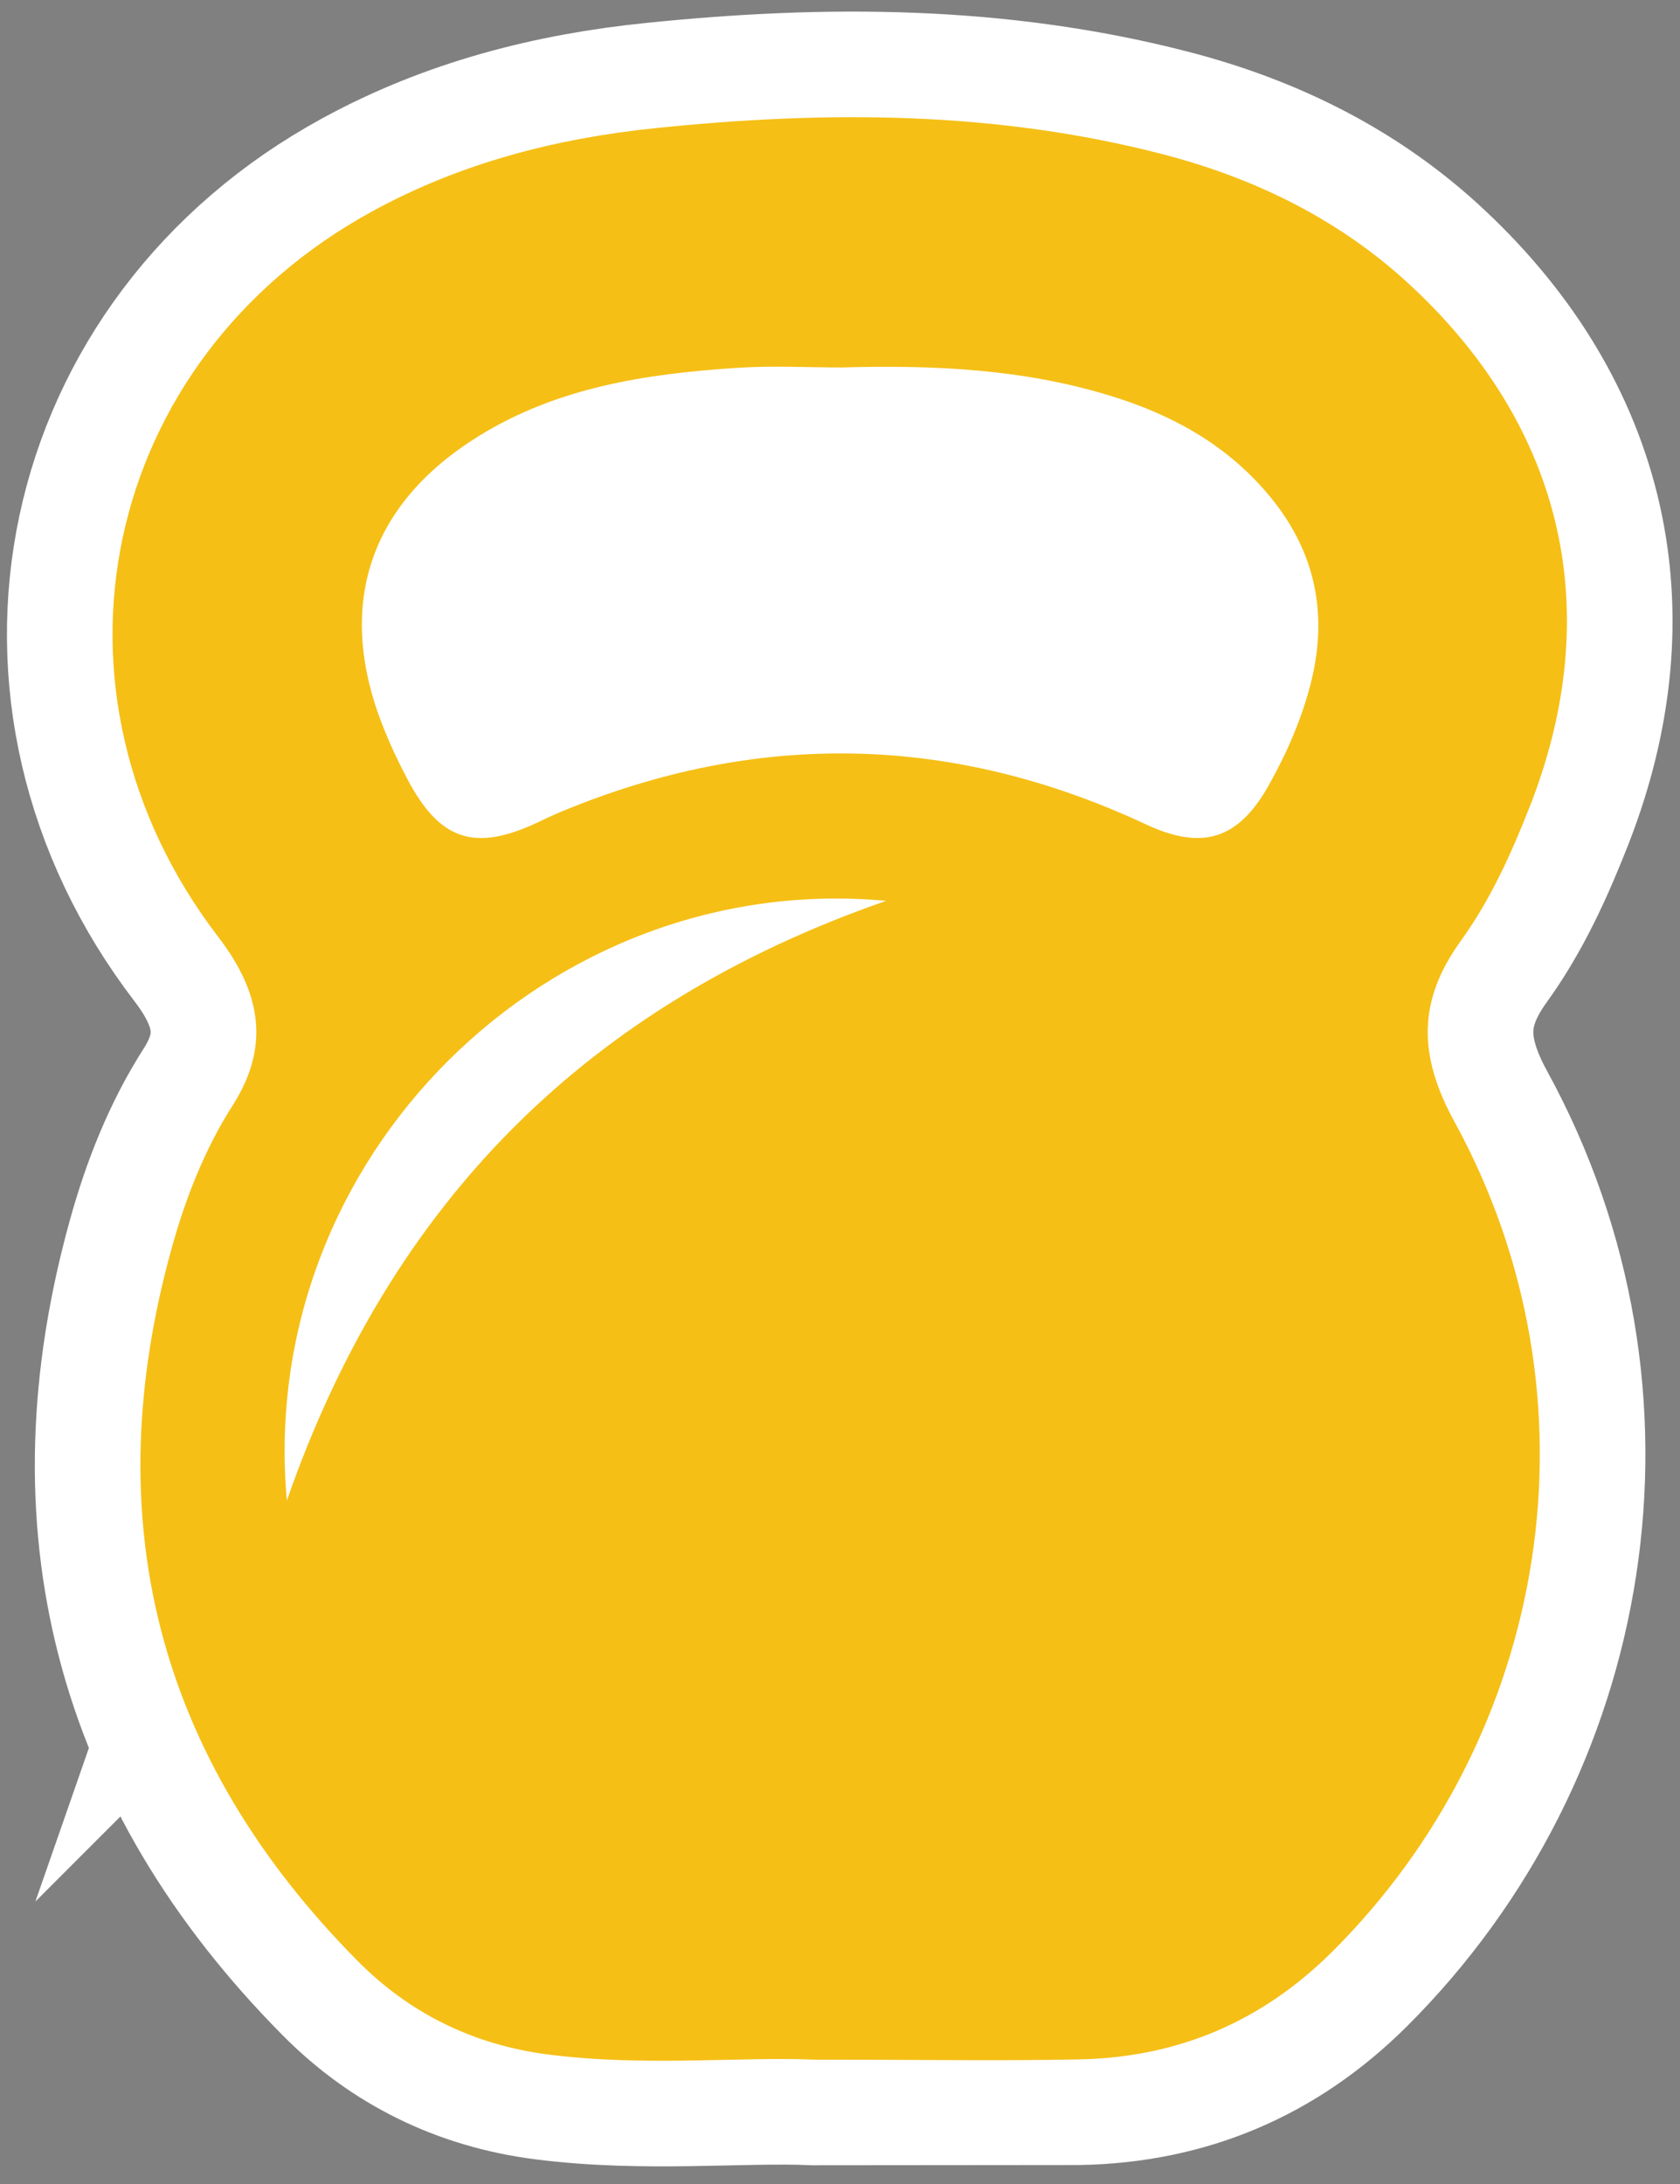 <svg xmlns="http://www.w3.org/2000/svg" width="70" height="91" viewBox="0 0 70 91"><rect x="0" y="0" width="70" height="91" fill="#808080" stroke="none"/><g><g><path d="M33.913 85.819c-2.996-.134-7.05.305-11.09-.217-3.078-.4-5.75-1.695-7.94-3.915-8.322-8.411-10.888-18.354-7.72-29.713.57-2.051 1.371-4.11 2.547-5.94 1.59-2.507 1.105-4.74-.594-6.965-7.883-10.266-4.934-24.091 6.426-30.28 3.683-2.011 7.672-3.032 11.808-3.454 7.063-.727 14.102-.714 21.036 1.075 3.937 1.016 7.515 2.771 10.504 5.591 6.281 5.912 8 13.501 4.882 21.525-.777 1.987-1.656 3.947-2.898 5.667-1.813 2.508-1.785 4.78-.274 7.541 6.33 11.564 3.961 25.567-5.089 34.586-2.957 2.939-6.457 4.408-10.559 4.489zm1.148-70.508c-1.445 0-2.89-.081-4.332.015-3.78.243-7.504.804-10.812 2.863-4.504 2.803-5.91 6.977-4.024 11.913.313.821.692 1.624 1.102 2.399 1.352 2.537 2.797 2.993 5.422 1.761.328-.159.656-.313.988-.451 8.2-3.398 16.313-3.213 24.348.54 2.344 1.093 3.84.629 5.105-1.62.766-1.364 1.391-2.792 1.774-4.323.726-2.932.133-5.556-1.836-7.861-1.75-2.058-4.012-3.288-6.547-4.061zm1.864 22.224C24.518 41.848 16.3 50.037 11.952 62.523z"/><path fill="none" stroke="#fff" stroke-miterlimit="20" stroke-width="8.8" d="M33.913 85.819c-2.996-.134-7.05.305-11.09-.217-3.078-.4-5.75-1.695-7.94-3.915-8.322-8.411-10.888-18.354-7.72-29.713.57-2.051 1.371-4.11 2.547-5.94 1.59-2.507 1.105-4.74-.594-6.965-7.883-10.266-4.934-24.091 6.426-30.28 3.683-2.011 7.672-3.032 11.808-3.454 7.063-.727 14.102-.714 21.036 1.075 3.937 1.016 7.515 2.771 10.504 5.591 6.281 5.912 8 13.501 4.882 21.525-.777 1.987-1.656 3.947-2.898 5.667-1.813 2.508-1.785 4.78-.274 7.541 6.33 11.564 3.961 25.567-5.089 34.586-2.957 2.939-6.457 4.408-10.559 4.489zm1.148-70.508c-1.445 0-2.89-.081-4.332.015-3.78.243-7.504.804-10.812 2.863-4.504 2.803-5.91 6.977-4.024 11.913.313.821.692 1.624 1.102 2.399 1.352 2.537 2.797 2.993 5.422 1.761.328-.159.656-.313.988-.451 8.2-3.398 16.313-3.213 24.348.54 2.344 1.093 3.84.629 5.105-1.62.766-1.364 1.391-2.792 1.774-4.323.726-2.932.133-5.556-1.836-7.861-1.75-2.058-4.012-3.288-6.547-4.061zm1.864 22.224C24.518 41.848 16.3 50.037 11.952 62.523z"/></g><g><path fill="#fff" d="M56.46 24.356c0 6.454-5.234 11.686-11.688 11.686H23.038c-6.449 0-11.683-5.232-11.683-11.686S16.589 12.67 23.038 12.67h21.734c6.454 0 11.688 5.232 11.688 11.686z"/></g><g><path fill="#f5bf16" d="M22.823 85.602c-3.078-.4-5.75-1.695-7.94-3.915-8.322-8.411-10.888-18.354-7.72-29.713.57-2.051 1.371-4.11 2.547-5.94 1.59-2.507 1.105-4.74-.594-6.965-7.883-10.266-4.934-24.091 6.426-30.28 3.683-2.011 7.672-3.032 11.808-3.454 7.063-.727 14.102-.714 21.036 1.075 3.937 1.016 7.515 2.771 10.504 5.591 6.281 5.912 8 13.501 4.882 21.525-.777 1.987-1.656 3.947-2.898 5.667-1.813 2.508-1.785 4.78-.274 7.541 6.33 11.564 3.961 25.567-5.089 34.586-2.957 2.939-6.457 4.408-10.559 4.489-3.332.066-6.66.01-11.039.01-2.996-.134-7.05.305-11.09-.217zm7.906-70.276c-3.78.243-7.504.804-10.812 2.863-4.504 2.803-5.91 6.977-4.024 11.913.313.821.692 1.624 1.102 2.399 1.352 2.537 2.797 2.993 5.422 1.761.328-.159.656-.313.988-.451 8.2-3.398 16.313-3.213 24.348.54 2.344 1.093 3.84.629 5.105-1.62.766-1.364 1.391-2.792 1.774-4.323.726-2.932.133-5.556-1.836-7.861-1.75-2.058-4.012-3.288-6.547-4.061-3.645-1.121-7.406-1.282-11.188-1.175-1.445 0-2.89-.081-4.332.015zm6.196 22.209c-14.043-1.296-26.254 10.686-24.973 24.988C16.3 50.037 24.518 41.848 36.925 37.535z"/></g></g></svg>